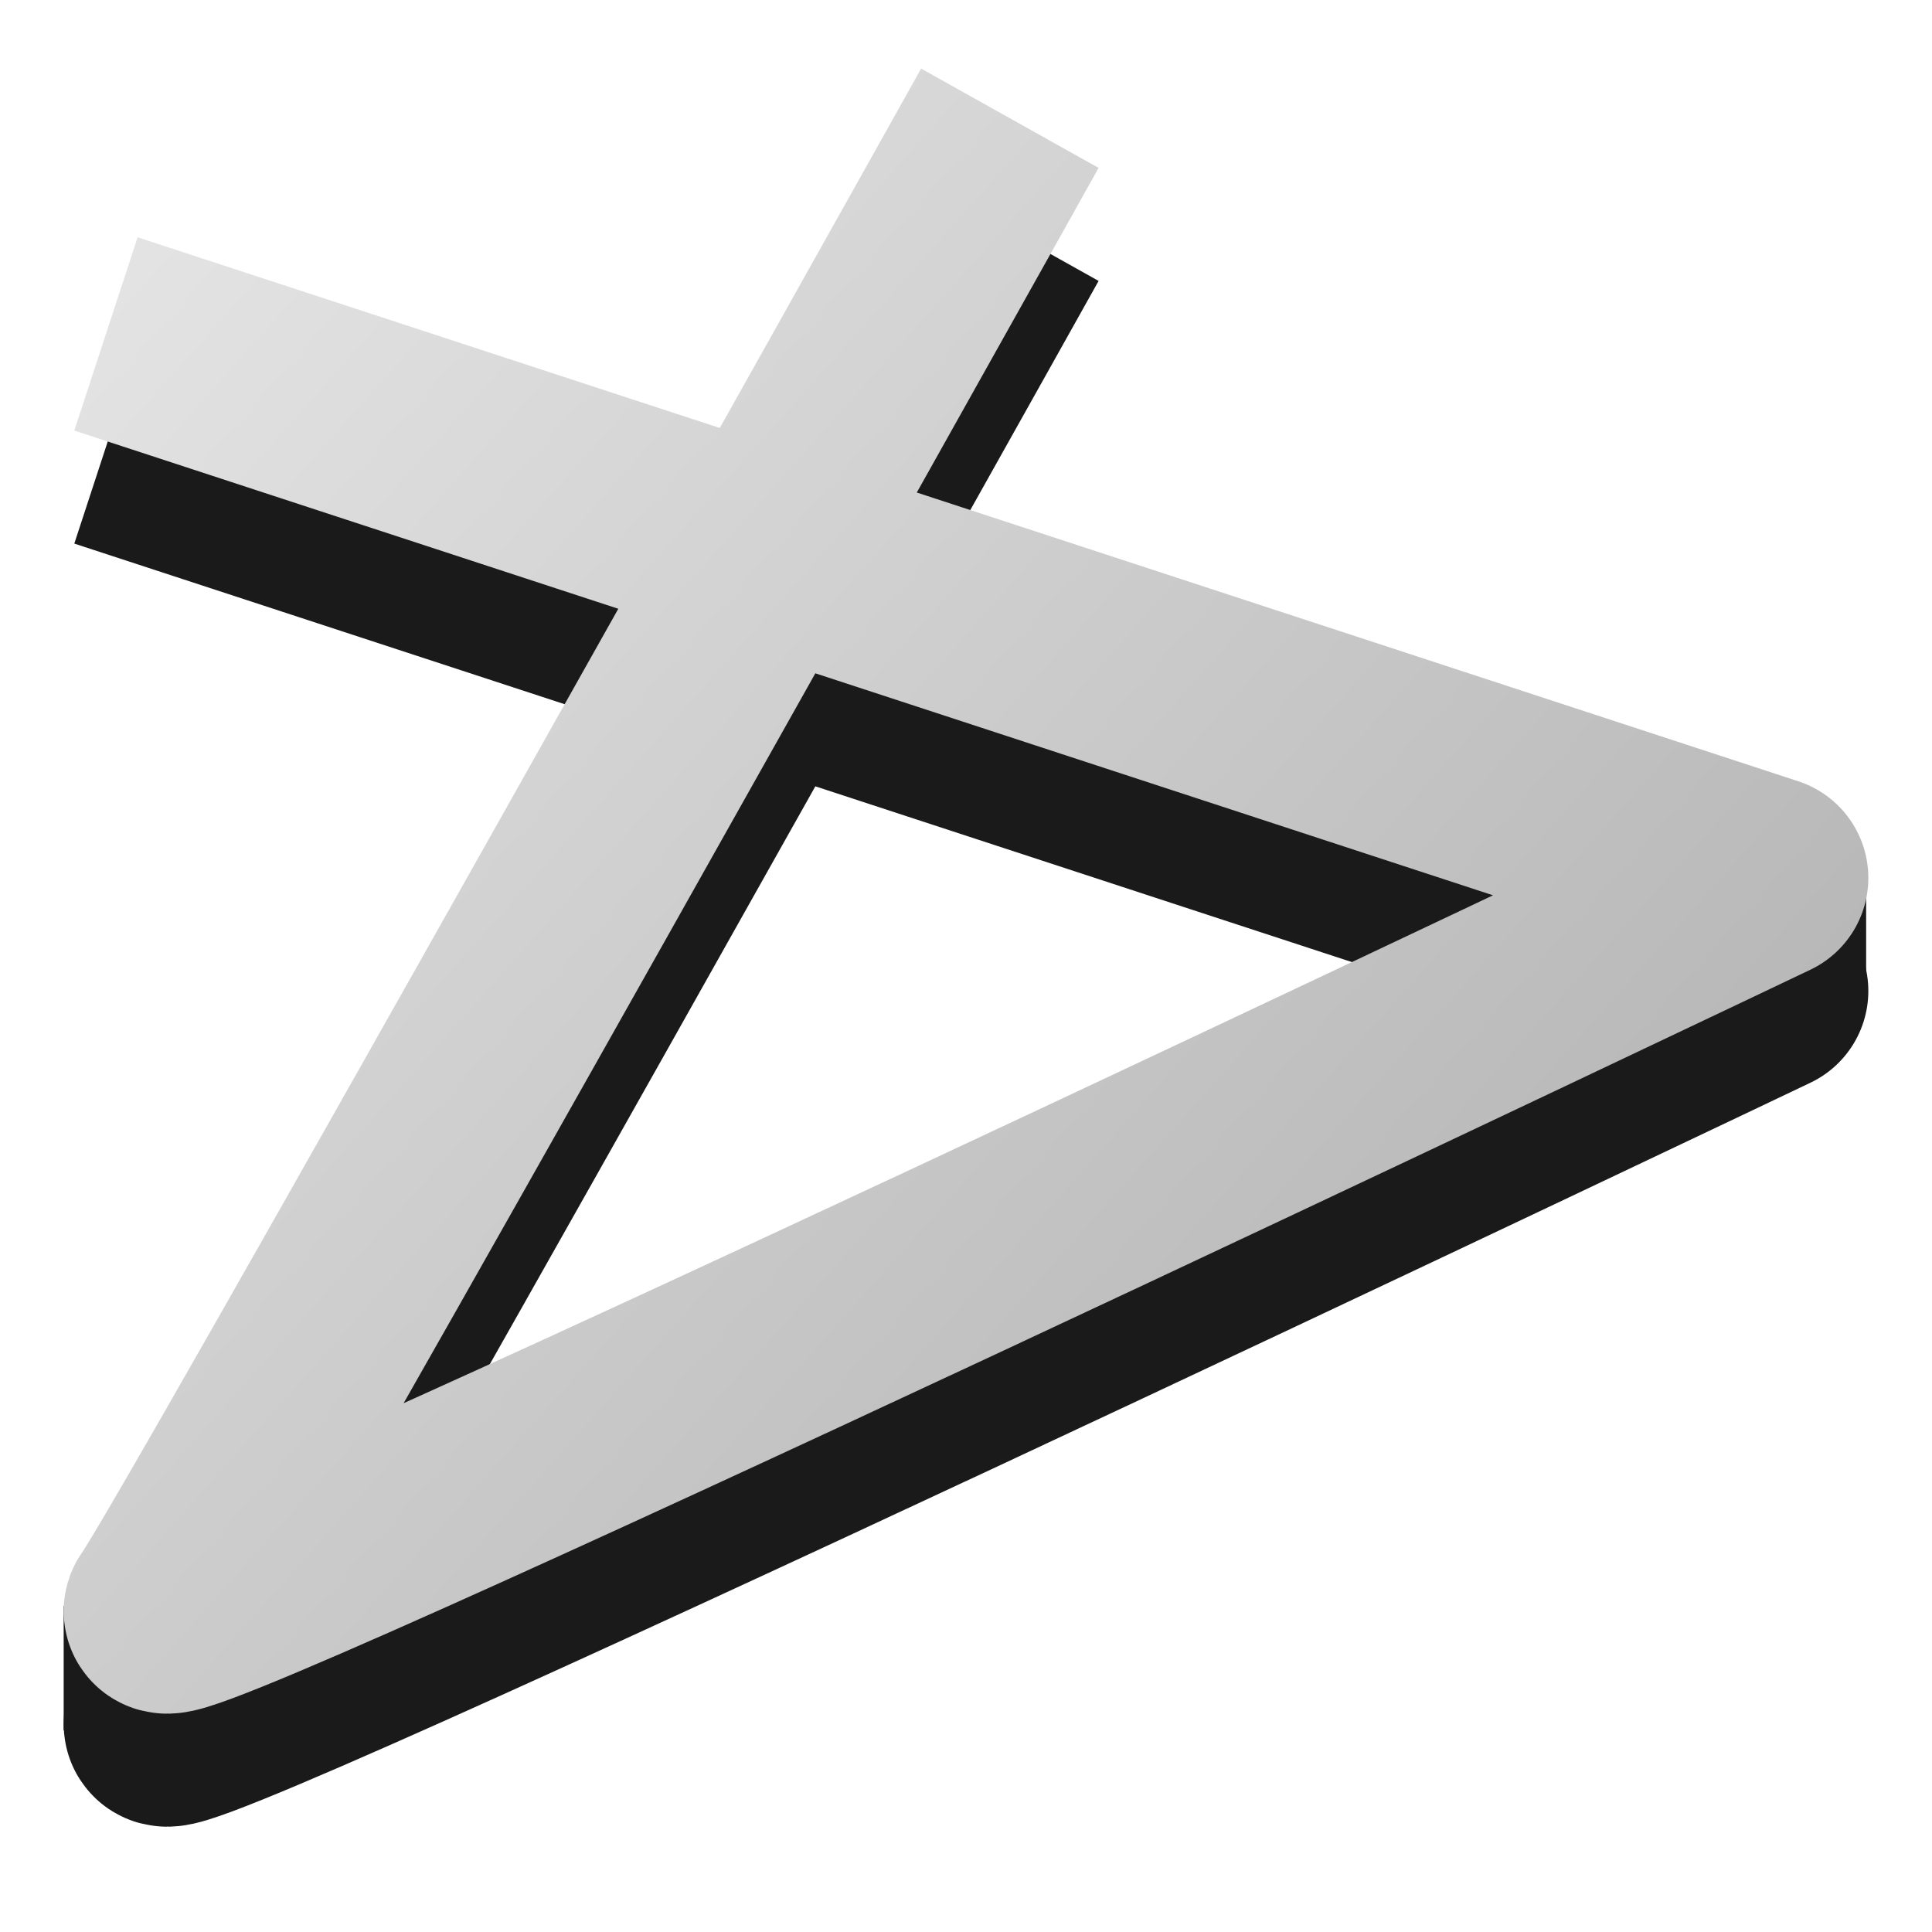 <?xml version="1.0" encoding="UTF-8" standalone="no"?>
<!-- Created with Inkscape (http://www.inkscape.org/) -->

<svg
   xmlns:dc="http://purl.org/dc/elements/1.1/"
   xmlns:cc="http://creativecommons.org/ns#"
   xmlns:rdf="http://www.w3.org/1999/02/22-rdf-syntax-ns#"
   xmlns:svg="http://www.w3.org/2000/svg"
   xmlns="http://www.w3.org/2000/svg"
   xmlns:xlink="http://www.w3.org/1999/xlink"
   version="1.1"
   width="22"
   height="22"
   id="svg6190">
  <defs
     id="defs6194">
    <linearGradient
       x1="169.275"
       y1="7.633"
       x2="169"
       y2="22.362"
       id="linearGradient10736"
       xlink:href="#linearGradient6935"
       gradientUnits="userSpaceOnUse"
       gradientTransform="matrix(0.935,-0.935,0.935,0.935,48.842,196.835)" />
    <linearGradient
       id="linearGradient6935">
      <stop
         id="stop6937"
         style="stop-color:#666666;stop-opacity:1"
         offset="0" />
      <stop
         id="stop6939"
         style="stop-color:#1a1a1a;stop-opacity:1"
         offset="1" />
    </linearGradient>
    <linearGradient
       x1="169.275"
       y1="7.633"
       x2="169"
       y2="22.362"
       id="linearGradient6229"
       xlink:href="#linearGradient6935"
       gradientUnits="userSpaceOnUse"
       gradientTransform="matrix(0.935,-0.935,0.935,0.935,48.842,196.835)" />
    <linearGradient
       x1="169.275"
       y1="7.633"
       x2="169"
       y2="22.362"
       id="linearGradient8068"
       xlink:href="#linearGradient5536"
       gradientUnits="userSpaceOnUse" />
    <linearGradient
       id="linearGradient5536">
      <stop
         id="stop5538"
         style="stop-color:#e6e6e6;stop-opacity:1"
         offset="0" />
      <stop
         id="stop5540"
         style="stop-color:#aaaaaa;stop-opacity:1"
         offset="1" />
    </linearGradient>
    <linearGradient
       x1="169.275"
       y1="7.633"
       x2="169"
       y2="22.362"
       id="linearGradient8064"
       xlink:href="#linearGradient5536"
       gradientUnits="userSpaceOnUse" />
    <linearGradient
       id="linearGradient6294">
      <stop
         id="stop6296"
         style="stop-color:#e6e6e6;stop-opacity:1"
         offset="0" />
      <stop
         id="stop6298"
         style="stop-color:#aaaaaa;stop-opacity:1"
         offset="1" />
    </linearGradient>
    <linearGradient
       x1="169.275"
       y1="7.633"
       x2="169"
       y2="22.362"
       id="linearGradient8066"
       xlink:href="#linearGradient5536"
       gradientUnits="userSpaceOnUse" />
    <linearGradient
       id="linearGradient6301">
      <stop
         id="stop6303"
         style="stop-color:#e6e6e6;stop-opacity:1"
         offset="0" />
      <stop
         id="stop6305"
         style="stop-color:#aaaaaa;stop-opacity:1"
         offset="1" />
    </linearGradient>
    <linearGradient
       x1="169.275"
       y1="7.633"
       x2="169"
       y2="22.362"
       id="linearGradient6317"
       xlink:href="#linearGradient5536"
       gradientUnits="userSpaceOnUse" />
    <linearGradient
       x1="163.039"
       y1="1276.613"
       x2="178.208"
       y2="1290.18"
       id="linearGradient10465"
       xlink:href="#linearGradient6935-4"
       gradientUnits="userSpaceOnUse"
       gradientTransform="matrix(1.287,0,0,1.287,2.631,-1434.252)" />
    <linearGradient
       id="linearGradient6935-4">
      <stop
         id="stop6937-9"
         style="stop-color:#666666;stop-opacity:1"
         offset="0" />
      <stop
         id="stop6939-2"
         style="stop-color:#1a1a1a;stop-opacity:1"
         offset="1" />
    </linearGradient>
    <linearGradient
       id="linearGradient5536-1">
      <stop
         id="stop5538-8"
         style="stop-color:#e6e6e6;stop-opacity:1"
         offset="0" />
      <stop
         id="stop5540-8"
         style="stop-color:#aaaaaa;stop-opacity:1"
         offset="1" />
    </linearGradient>
    <linearGradient
       x1="162.307"
       y1="1300.13"
       x2="174.531"
       y2="1312.568"
       id="linearGradient10439"
       xlink:href="#linearGradient6935-0"
       gradientUnits="userSpaceOnUse"
       gradientTransform="matrix(1.287,0,0,1.287,2.631,-1434.252)" />
    <linearGradient
       id="linearGradient6935-0">
      <stop
         id="stop6937-2"
         style="stop-color:#666666;stop-opacity:1"
         offset="0" />
      <stop
         id="stop6939-23"
         style="stop-color:#1a1a1a;stop-opacity:1"
         offset="1" />
    </linearGradient>
    <linearGradient
       id="linearGradient5536-4">
      <stop
         id="stop5538-2"
         style="stop-color:#e6e6e6;stop-opacity:1"
         offset="0" />
      <stop
         id="stop5540-7"
         style="stop-color:#aaaaaa;stop-opacity:1"
         offset="1" />
    </linearGradient>
    <linearGradient
       x1="219.036"
       y1="1300.413"
       x2="234.081"
       y2="1315.457"
       id="linearGradient10574"
       xlink:href="#linearGradient6935-3"
       gradientUnits="userSpaceOnUse"
       gradientTransform="matrix(1.287,0,0,1.287,-70.149,-1405.304)" />
    <linearGradient
       id="linearGradient6935-3">
      <stop
         id="stop6937-6"
         style="stop-color:#666666;stop-opacity:1"
         offset="0" />
      <stop
         id="stop6939-6"
         style="stop-color:#1a1a1a;stop-opacity:1"
         offset="1" />
    </linearGradient>
    <linearGradient
       x1="219.036"
       y1="1300.413"
       x2="234.081"
       y2="1315.457"
       id="linearGradient8078"
       xlink:href="#linearGradient5536-7"
       gradientUnits="userSpaceOnUse"
       gradientTransform="matrix(1.287,0,0,1.287,-758.551,-397.304)" />
    <linearGradient
       id="linearGradient5536-7">
      <stop
         id="stop5538-4"
         style="stop-color:#e6e6e6;stop-opacity:1"
         offset="0" />
      <stop
         id="stop5540-3"
         style="stop-color:#aaaaaa;stop-opacity:1"
         offset="1" />
    </linearGradient>
    <linearGradient
       x1="110.58"
       y1="209.988"
       x2="121.607"
       y2="221.469"
       id="linearGradient10570"
       xlink:href="#linearGradient6935-1"
       gradientUnits="userSpaceOnUse"
       gradientTransform="matrix(1.517,0,0,1.462,46.664,-3.166)" />
    <linearGradient
       id="linearGradient6935-1">
      <stop
         id="stop6937-1"
         style="stop-color:#666666;stop-opacity:1"
         offset="0" />
      <stop
         id="stop6939-60"
         style="stop-color:#1a1a1a;stop-opacity:1"
         offset="1" />
    </linearGradient>
    <linearGradient
       x1="110.58"
       y1="209.988"
       x2="121.607"
       y2="221.469"
       id="linearGradient8080"
       xlink:href="#linearGradient5536-9"
       gradientUnits="userSpaceOnUse"
       gradientTransform="matrix(1.517,0,0,1.462,-641.738,1004.834)" />
    <linearGradient
       id="linearGradient5536-9">
      <stop
         id="stop5538-1"
         style="stop-color:#e6e6e6;stop-opacity:1"
         offset="0" />
      <stop
         id="stop5540-84"
         style="stop-color:#aaaaaa;stop-opacity:1"
         offset="1" />
    </linearGradient>
    <linearGradient
       id="linearGradient6935-47">
      <stop
         id="stop6937-67"
         style="stop-color:#666666;stop-opacity:1"
         offset="0" />
      <stop
         id="stop6939-28"
         style="stop-color:#1a1a1a;stop-opacity:1"
         offset="1" />
    </linearGradient>
    <linearGradient
       x1="164.418"
       y1="1376.901"
       x2="177.871"
       y2="1389.364"
       id="linearGradient8120"
       xlink:href="#linearGradient5536-0"
       gradientUnits="userSpaceOnUse"
       gradientTransform="matrix(1.287,0,0,1.287,-685.771,-426.252)" />
    <linearGradient
       id="linearGradient5536-0">
      <stop
         id="stop5538-5"
         style="stop-color:#e6e6e6;stop-opacity:1"
         offset="0" />
      <stop
         id="stop5540-88"
         style="stop-color:#aaaaaa;stop-opacity:1"
         offset="1" />
    </linearGradient>
    <linearGradient
       x1="218.411"
       y1="1352.733"
       x2="234.384"
       y2="1366.968"
       id="linearGradient10588"
       xlink:href="#linearGradient6935-5"
       gradientUnits="userSpaceOnUse"
       gradientTransform="matrix(1.287,0,0,1.287,-280.281,-1739.214)" />
    <linearGradient
       id="linearGradient6935-5">
      <stop
         id="stop6937-21"
         style="stop-color:#666666;stop-opacity:1"
         offset="0" />
      <stop
         id="stop6939-8"
         style="stop-color:#1a1a1a;stop-opacity:1"
         offset="1" />
    </linearGradient>
    <linearGradient
       x1="218.411"
       y1="1352.733"
       x2="234.384"
       y2="1366.968"
       id="linearGradient8074"
       xlink:href="#linearGradient5536-75"
       gradientUnits="userSpaceOnUse"
       gradientTransform="matrix(1.287,0,0,1.287,-758.551,-359.671)" />
    <linearGradient
       id="linearGradient5536-75">
      <stop
         id="stop5538-7"
         style="stop-color:#e6e6e6;stop-opacity:1"
         offset="0" />
      <stop
         id="stop5540-0"
         style="stop-color:#aaaaaa;stop-opacity:1"
         offset="1" />
    </linearGradient>
    <linearGradient
       x1="218.411"
       y1="1352.733"
       x2="234.384"
       y2="1366.968"
       id="linearGradient5342"
       xlink:href="#linearGradient5536-75"
       gradientUnits="userSpaceOnUse"
       gradientTransform="matrix(1.287,0,0,1.287,-758.551,-359.671)" />
  </defs>
  <g
     transform="translate(478.27,-1379.542)"
     id="g8207"
     style="display:inline">
    <path
       d="m -475.963,1384.992 17.81,5.834 c 0,0 -18.645,8.89 -18.227,8.334 0.417,-0.556 9.044,-15.974 9.044,-15.974"
       id="path7687"
       style="fill:none;stroke:#1a1a1a;stroke-width:2.316;stroke-linecap:square;stroke-linejoin:round;stroke-miterlimit:4;stroke-opacity:1;stroke-dasharray:none" />
    <rect
       width="0.744"
       height="1.468"
       x="-457.764"
       y="1389.367"
       id="rect7689"
       style="fill:#1a1a1a;fill-opacity:1;stroke:none" />
    <rect
       width="0.744"
       height="1.417"
       x="-477.545"
       y="1397.83"
       id="rect7691"
       style="fill:#1a1a1a;fill-opacity:1;stroke:none" />
    <path
       d="m -475.963,1383.705 17.81,5.834 c 0,0 -18.645,8.89 -18.227,8.334 0.417,-0.556 9.044,-15.974 9.044,-15.974"
       id="path7693"
       style="fill:none;stroke:url(#linearGradient5342);stroke-width:2.316;stroke-linecap:square;stroke-linejoin:round;stroke-miterlimit:4;stroke-opacity:1;stroke-dasharray:none" />
  </g>
</svg>
